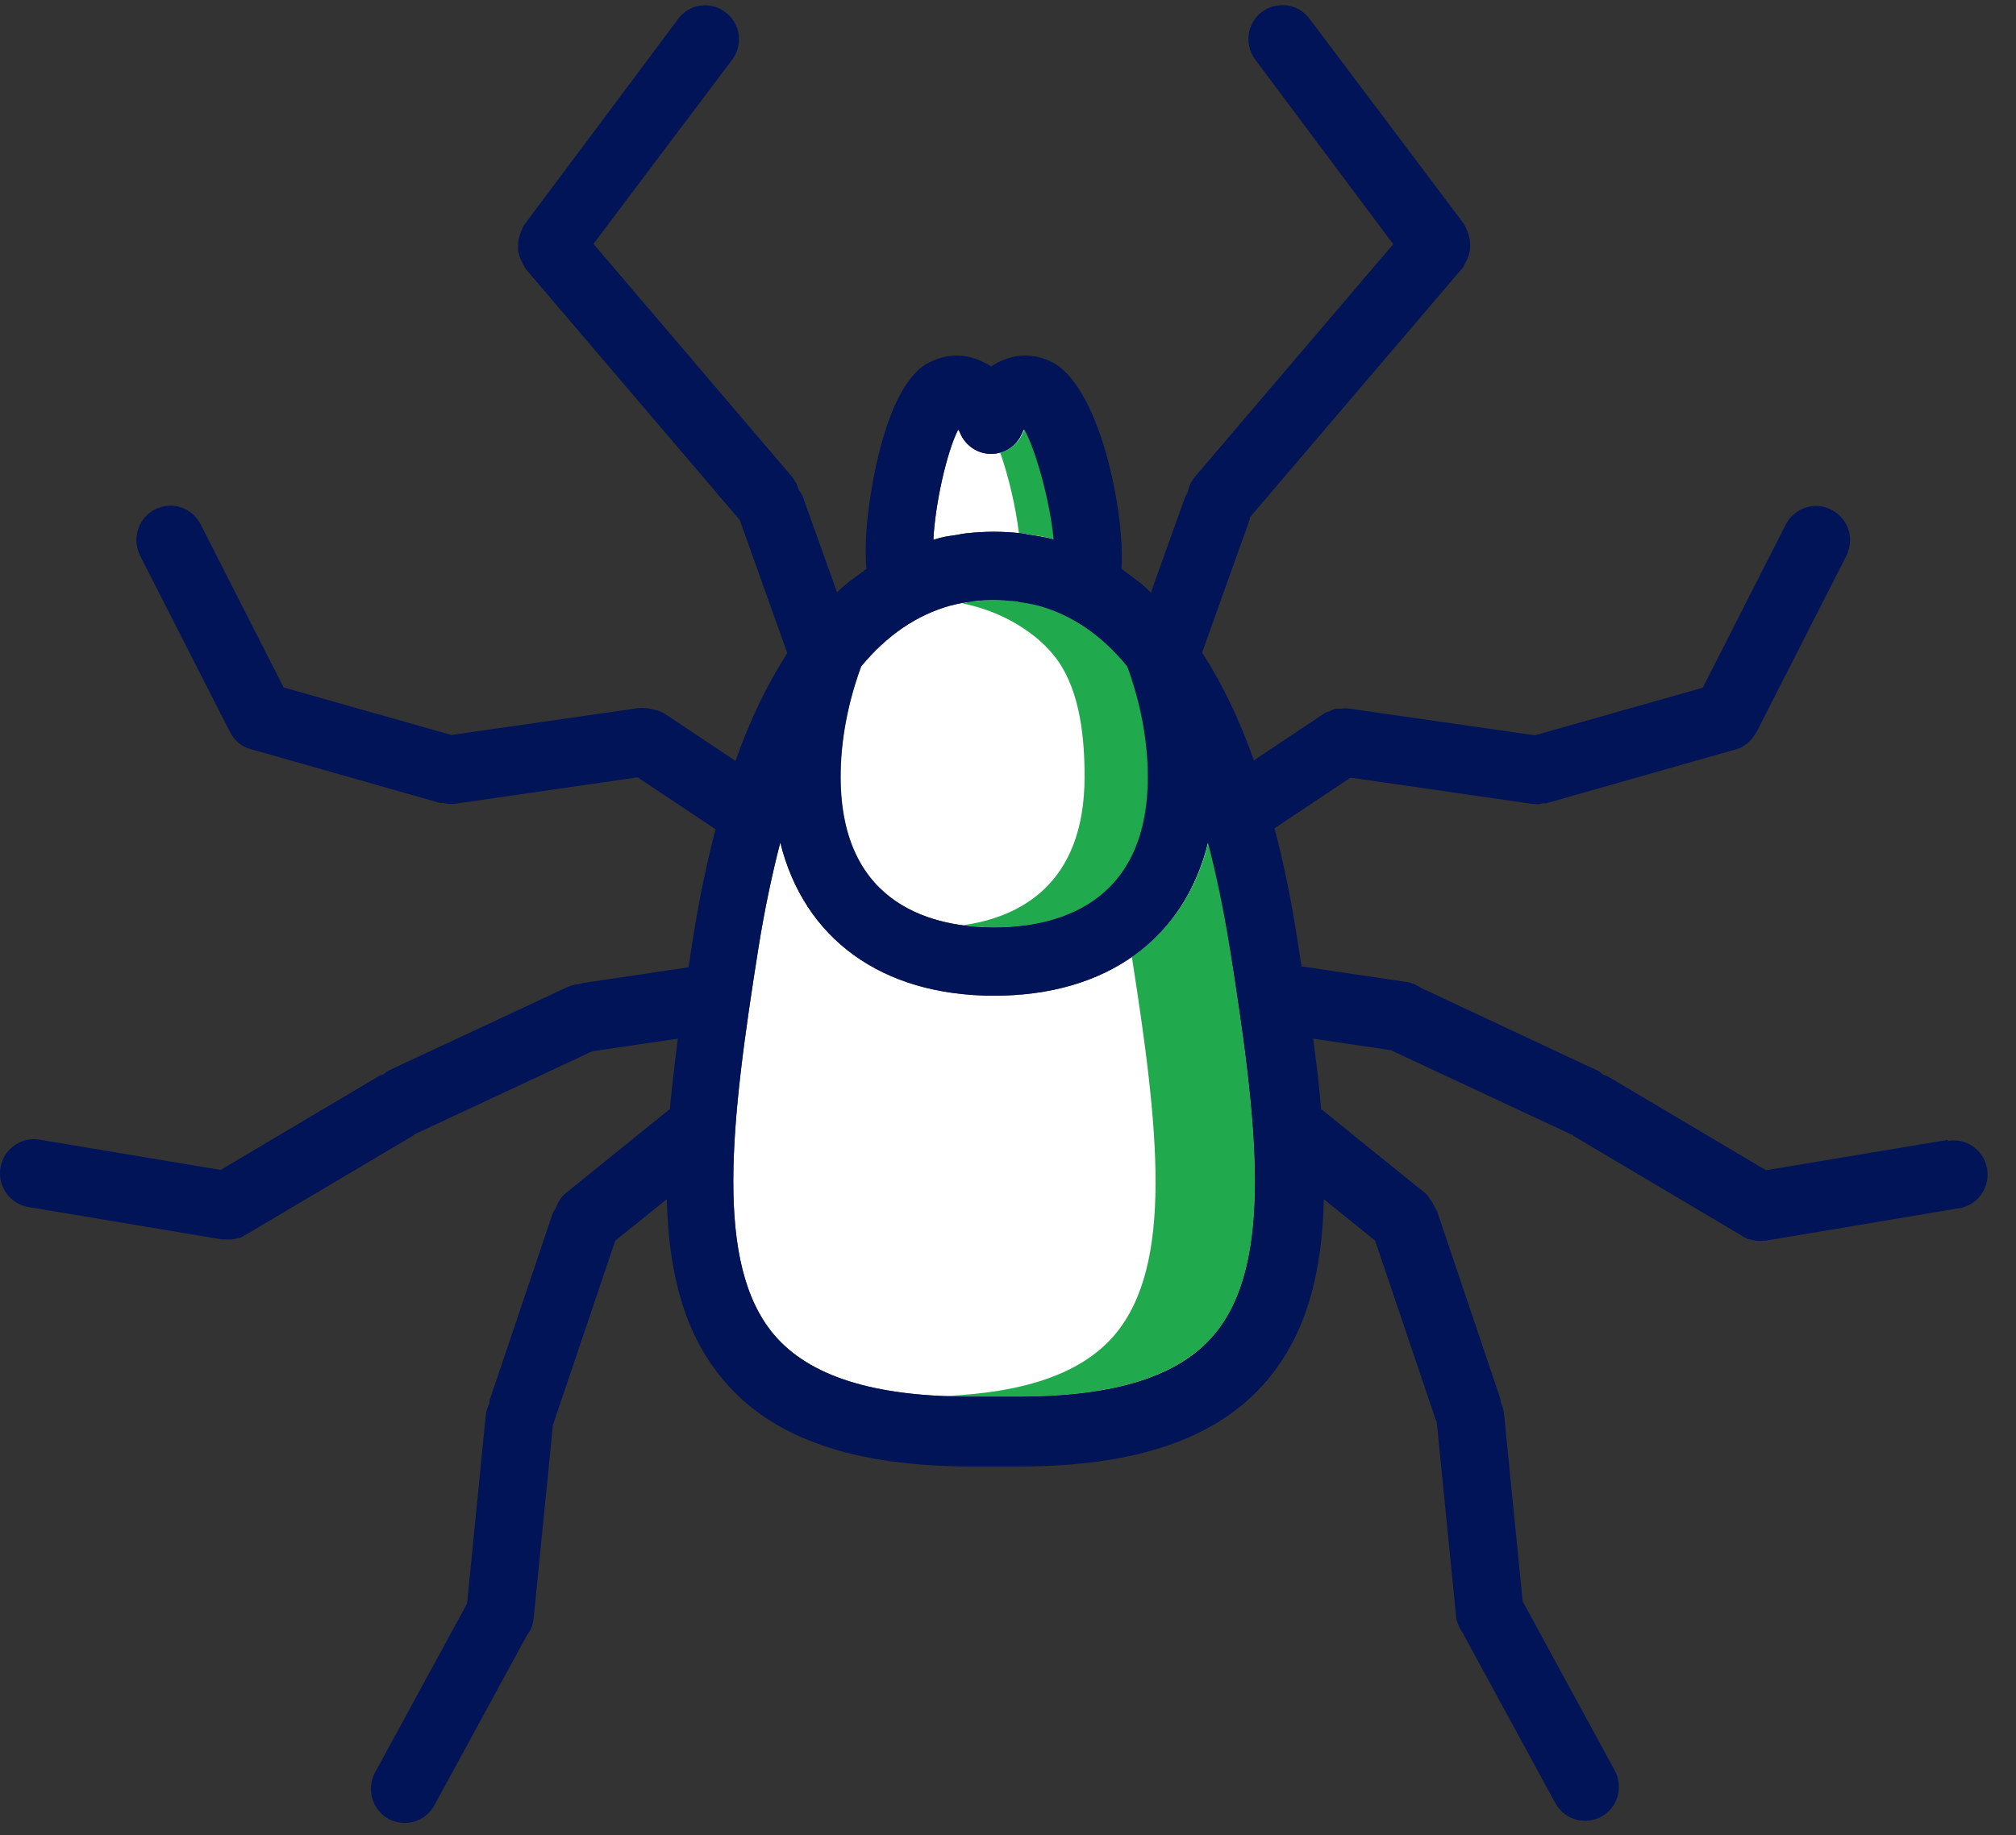 <svg width="67" height="61" viewBox="0 0 67 61" fill="none" xmlns="http://www.w3.org/2000/svg">
<rect x="0" y="0" width="67" height="61" fill="#333333" stroke="none"/>
<path d="M31.856 14.287C31.856 14.287 31.897 14.359 31.907 14.39C32.08 14.811 32.488 15.088 32.937 15.088C33.385 15.088 33.793 14.821 33.966 14.4C33.987 14.359 34.007 14.308 34.038 14.267C34.435 14.975 34.904 16.711 35.017 17.932C34.955 17.912 34.884 17.891 34.823 17.881C34.629 17.84 34.435 17.809 34.242 17.778C34.14 17.768 34.048 17.737 33.946 17.727C33.65 17.696 33.344 17.676 33.028 17.676C32.712 17.676 32.417 17.696 32.111 17.727C32.009 17.737 31.917 17.758 31.815 17.778C31.621 17.809 31.418 17.83 31.234 17.881C31.163 17.902 31.091 17.922 31.02 17.943C31.081 16.721 31.468 15.027 31.835 14.298L31.856 14.287Z" fill="white"/>
<path d="M38.156 25.817C38.156 30.181 34.955 30.828 33.048 30.828C31.142 30.828 27.941 30.181 27.941 25.817C27.941 24.636 28.175 23.373 28.624 22.152C29.48 21.115 30.479 20.437 31.591 20.129C31.611 20.129 31.621 20.119 31.642 20.119C31.835 20.067 32.039 20.026 32.243 20.006C32.274 20.006 32.304 19.995 32.345 19.985C32.58 19.954 32.814 19.944 33.048 19.944C33.283 19.944 33.528 19.965 33.752 19.985C33.783 19.985 33.823 19.995 33.854 20.006C34.058 20.037 34.262 20.067 34.456 20.119C34.476 20.119 34.486 20.119 34.506 20.129C35.628 20.437 36.617 21.104 37.473 22.152C37.922 23.373 38.156 24.636 38.156 25.817Z" fill="white"/>
<path d="M40.348 44.372C39.176 45.758 37.045 46.425 33.834 46.425H32.243C29.032 46.425 26.901 45.748 25.728 44.372C23.73 42.01 24.28 37.349 25.208 31.496C25.412 30.223 25.657 29.073 25.932 28.005C26.717 31.188 29.286 33.098 33.038 33.098C36.79 33.098 39.359 31.198 40.145 28.005C40.42 29.063 40.664 30.223 40.868 31.496C41.796 37.349 42.347 42.01 40.348 44.372Z" fill="white"/>
<path d="M34.057 14.267C34.057 14.267 34.006 14.359 33.986 14.4C33.853 14.729 33.568 14.955 33.242 15.047C33.517 15.828 33.761 16.865 33.863 17.727C33.894 17.727 33.935 17.727 33.965 17.727C34.067 17.737 34.159 17.758 34.261 17.778C34.455 17.809 34.659 17.83 34.842 17.881C34.903 17.891 34.975 17.922 35.036 17.932C34.924 16.711 34.455 14.975 34.057 14.267Z" fill="#20AA4D"/>
<path d="M40.878 31.496C40.674 30.223 40.429 29.073 40.154 28.005C39.756 29.638 38.879 30.921 37.615 31.804C38.512 37.513 39.012 42.051 37.044 44.372C35.984 45.624 34.118 46.292 31.386 46.405C31.671 46.415 31.947 46.425 32.242 46.425H33.833C37.044 46.425 39.175 45.748 40.347 44.372C42.346 42.01 41.795 37.349 40.867 31.496H40.878Z" fill="#20AA4D"/>
<path d="M34.373 21.145C34.669 21.382 34.944 21.659 35.168 21.977C35.903 23.035 36.045 24.554 36.045 25.817C36.045 29.442 33.833 30.499 31.998 30.756C32.375 30.807 32.732 30.828 33.058 30.828C34.965 30.828 38.166 30.181 38.166 25.817C38.166 24.636 37.931 23.373 37.483 22.152C36.626 21.115 35.627 20.437 34.516 20.129C34.495 20.129 34.485 20.119 34.465 20.119C34.271 20.067 34.067 20.026 33.863 20.006C33.833 20.006 33.802 19.995 33.761 19.985C33.527 19.954 33.292 19.944 33.058 19.944C32.823 19.944 32.579 19.965 32.355 19.985C32.324 19.985 32.283 19.995 32.252 20.006C32.161 20.016 32.079 20.037 31.987 20.057C32.854 20.232 33.69 20.601 34.383 21.156L34.373 21.145Z" fill="#20AA4D"/>
<path d="M64.715 37.893L58.69 38.899L53.429 35.778C53.429 35.778 53.337 35.747 53.286 35.727C53.225 35.685 53.174 35.624 53.102 35.593L47.23 32.841C47.097 32.749 46.944 32.677 46.771 32.646L43.254 32.123C43.203 31.794 43.152 31.465 43.101 31.127C42.897 29.843 42.652 28.642 42.356 27.533L44.885 25.849L50.921 26.722H50.951C50.951 26.722 51.043 26.732 51.094 26.732C51.155 26.732 51.216 26.712 51.278 26.701C51.318 26.701 51.349 26.701 51.39 26.701L57.67 24.915C57.721 24.904 57.772 24.884 57.823 24.863C58.057 24.761 58.241 24.566 58.363 24.35C58.363 24.34 58.384 24.329 58.384 24.319L61.361 18.477C61.361 18.477 61.412 18.374 61.422 18.323C61.605 17.799 61.381 17.214 60.871 16.947C60.321 16.659 59.638 16.875 59.352 17.43L56.589 22.861L51.012 24.442L44.803 23.549C44.712 23.539 44.63 23.549 44.538 23.559C44.487 23.559 44.436 23.559 44.385 23.559C44.324 23.57 44.273 23.6 44.212 23.631C44.141 23.662 44.059 23.672 43.998 23.724L41.673 25.274C41.184 23.898 40.603 22.697 39.95 21.691L41.541 17.245C41.541 17.245 41.541 17.214 41.541 17.193L48.606 8.907C48.657 8.846 48.678 8.784 48.708 8.712L48.729 8.681C48.78 8.579 48.82 8.476 48.841 8.363C48.851 8.312 48.851 8.25 48.861 8.199C48.861 8.137 48.861 8.076 48.851 8.004C48.841 7.901 48.81 7.798 48.769 7.696C48.769 7.675 48.759 7.665 48.749 7.644C48.718 7.583 48.698 7.511 48.657 7.449L43.519 0.621C43.142 0.118 42.438 0.026 41.938 0.395C41.439 0.775 41.347 1.484 41.714 1.977L46.302 8.117L39.696 15.869C39.573 16.023 39.502 16.197 39.471 16.372C39.451 16.413 39.42 16.444 39.4 16.485L38.248 19.699C38.156 19.606 38.064 19.514 37.962 19.432C37.83 19.319 37.677 19.216 37.544 19.113C37.453 19.041 37.361 18.97 37.269 18.908C37.402 17.05 36.535 12.717 34.883 11.998C34.373 11.772 33.843 11.762 33.344 11.967C33.201 12.029 33.058 12.101 32.936 12.183C32.814 12.101 32.681 12.029 32.528 11.967C32.029 11.762 31.498 11.772 30.989 11.998C30.693 12.131 29.786 12.521 29.133 15.396C28.899 16.454 28.695 17.871 28.797 18.908C28.705 18.97 28.613 19.052 28.521 19.113C28.379 19.216 28.236 19.319 28.103 19.432C28.001 19.514 27.91 19.606 27.818 19.688L26.666 16.475C26.635 16.403 26.584 16.341 26.544 16.279C26.503 16.136 26.431 15.992 26.329 15.858L19.723 8.106L24.331 1.987C24.708 1.484 24.606 0.775 24.107 0.406C23.607 0.026 22.904 0.128 22.537 0.632L17.419 7.48C17.378 7.542 17.357 7.603 17.327 7.675C17.327 7.696 17.306 7.706 17.306 7.726C17.266 7.829 17.235 7.932 17.225 8.035C17.225 8.096 17.215 8.158 17.215 8.23C17.215 8.291 17.215 8.343 17.235 8.394C17.256 8.507 17.296 8.61 17.347 8.712L17.368 8.743C17.398 8.805 17.429 8.876 17.47 8.938L24.586 17.286L26.166 21.711C25.514 22.717 24.933 23.908 24.443 25.294L22.119 23.744C21.986 23.652 21.833 23.6 21.691 23.58C21.538 23.539 21.374 23.518 21.211 23.539L15.002 24.432L9.425 22.851L6.662 17.419C6.377 16.865 5.704 16.649 5.143 16.937C4.644 17.193 4.419 17.789 4.593 18.312C4.613 18.364 4.634 18.415 4.654 18.466L7.631 24.309C7.631 24.309 7.651 24.329 7.651 24.34C7.764 24.566 7.947 24.75 8.192 24.853C8.243 24.873 8.294 24.894 8.345 24.904L14.625 26.691C14.625 26.691 14.696 26.691 14.737 26.691C14.798 26.701 14.86 26.722 14.921 26.722C14.961 26.722 15.012 26.722 15.063 26.722H15.094L21.191 25.839L23.78 27.564C23.495 28.673 23.24 29.864 23.036 31.157C22.985 31.496 22.934 31.825 22.883 32.153L19.366 32.677C19.366 32.677 19.284 32.708 19.244 32.718C19.111 32.718 18.968 32.759 18.836 32.821L12.922 35.583C12.851 35.614 12.8 35.675 12.739 35.716C12.688 35.737 12.637 35.737 12.596 35.768L7.335 38.889L1.31 37.883C0.698 37.78 0.117 38.201 0.015 38.817C-0.077 39.382 0.26 39.916 0.78 40.08C0.831 40.1 0.882 40.111 0.943 40.121L7.376 41.199C7.376 41.199 7.427 41.199 7.458 41.199C7.539 41.199 7.621 41.199 7.702 41.199C7.774 41.199 7.835 41.179 7.896 41.158C7.916 41.158 7.947 41.158 7.967 41.148C8.018 41.127 8.069 41.107 8.11 41.076L8.202 41.025L13.728 37.749C13.728 37.749 13.769 37.708 13.789 37.698C13.809 37.698 13.84 37.677 13.86 37.667L19.682 34.946L22.526 34.525C22.424 35.336 22.333 36.117 22.261 36.866L18.805 39.659C18.642 39.792 18.54 39.967 18.469 40.162C18.438 40.224 18.387 40.275 18.367 40.337L16.267 46.559C16.267 46.559 16.267 46.631 16.256 46.672C16.205 46.785 16.154 46.908 16.144 47.052L15.522 53.305L12.464 58.921C12.168 59.476 12.372 60.164 12.912 60.461C13.412 60.728 14.024 60.585 14.35 60.143C14.38 60.102 14.411 60.051 14.441 59.999L17.51 54.362C17.602 54.239 17.674 54.116 17.704 53.962C17.714 53.911 17.724 53.859 17.735 53.798L18.377 47.349C18.377 47.349 18.397 47.298 18.407 47.278L20.447 41.24L22.16 39.864C22.221 42.318 22.741 44.341 24.056 45.892C25.677 47.812 28.368 48.746 32.283 48.746H33.874C37.779 48.746 40.47 47.812 42.102 45.892C43.417 44.341 43.937 42.329 43.998 39.864L45.701 41.24L47.719 47.206C47.719 47.206 47.74 47.257 47.75 47.278L48.392 53.726C48.392 53.777 48.402 53.839 48.423 53.89C48.464 54.044 48.535 54.167 48.617 54.291L51.685 59.928C51.685 59.928 51.746 60.02 51.777 60.071C52.103 60.513 52.715 60.657 53.215 60.389C53.765 60.092 53.959 59.404 53.663 58.849L50.605 53.233L49.983 46.98C49.972 46.846 49.922 46.723 49.87 46.6C49.87 46.559 49.87 46.528 49.86 46.487L47.76 40.265C47.74 40.214 47.699 40.172 47.678 40.121C47.648 40.039 47.597 39.967 47.546 39.885H47.536C47.485 39.792 47.434 39.721 47.362 39.659L43.906 36.866C43.845 36.117 43.753 35.336 43.641 34.525L46.261 34.915C46.261 34.915 46.272 34.926 46.282 34.936L52.195 37.698C52.195 37.698 52.246 37.718 52.266 37.729C52.287 37.749 52.307 37.77 52.328 37.78L57.853 41.055L57.945 41.117C57.945 41.117 58.047 41.168 58.088 41.189C58.108 41.189 58.129 41.189 58.159 41.199C58.221 41.22 58.292 41.23 58.353 41.24C58.435 41.251 58.516 41.261 58.598 41.24C58.628 41.24 58.649 41.24 58.679 41.24L65.113 40.162C65.164 40.162 65.225 40.142 65.276 40.121C65.796 39.957 66.132 39.423 66.04 38.858C65.939 38.242 65.368 37.821 64.746 37.924L64.715 37.893ZM31.855 14.287C31.855 14.287 31.896 14.359 31.906 14.39C32.08 14.811 32.487 15.088 32.936 15.088C33.385 15.088 33.792 14.822 33.966 14.4C33.986 14.359 34.007 14.308 34.037 14.267C34.435 14.976 34.904 16.711 35.016 17.933C34.955 17.912 34.883 17.892 34.822 17.881C34.628 17.84 34.435 17.809 34.241 17.779C34.139 17.768 34.047 17.738 33.945 17.727C33.65 17.696 33.344 17.676 33.028 17.676C32.712 17.676 32.416 17.696 32.11 17.727C32.008 17.738 31.916 17.758 31.814 17.779C31.621 17.809 31.417 17.83 31.233 17.881C31.162 17.902 31.091 17.922 31.019 17.943C31.08 16.721 31.468 15.027 31.835 14.298L31.855 14.287ZM28.613 22.153C29.47 21.116 30.469 20.438 31.58 20.13C31.6 20.13 31.611 20.12 31.631 20.12C31.825 20.068 32.029 20.027 32.233 20.007C32.263 20.007 32.294 19.996 32.334 19.986C32.569 19.955 32.803 19.945 33.038 19.945C33.272 19.945 33.517 19.966 33.741 19.986C33.772 19.986 33.813 19.996 33.843 20.007C34.047 20.038 34.251 20.068 34.445 20.12C34.465 20.12 34.475 20.13 34.496 20.13C35.617 20.438 36.606 21.105 37.463 22.153C37.911 23.375 38.146 24.637 38.146 25.818C38.146 30.182 34.944 30.829 33.038 30.829C31.131 30.829 27.93 30.182 27.93 25.818C27.93 24.637 28.165 23.375 28.613 22.153ZM40.348 44.372C39.176 45.758 37.045 46.425 33.833 46.425H32.243C29.031 46.425 26.9 45.748 25.728 44.372C23.73 42.01 24.28 37.349 25.208 31.496C25.412 30.223 25.657 29.073 25.932 28.005C26.717 31.188 29.286 33.098 33.038 33.098C36.79 33.098 39.359 31.198 40.144 28.005C40.419 29.063 40.664 30.223 40.868 31.496C41.796 37.349 42.346 42.01 40.348 44.372Z" fill="#001457"/>
</svg>
